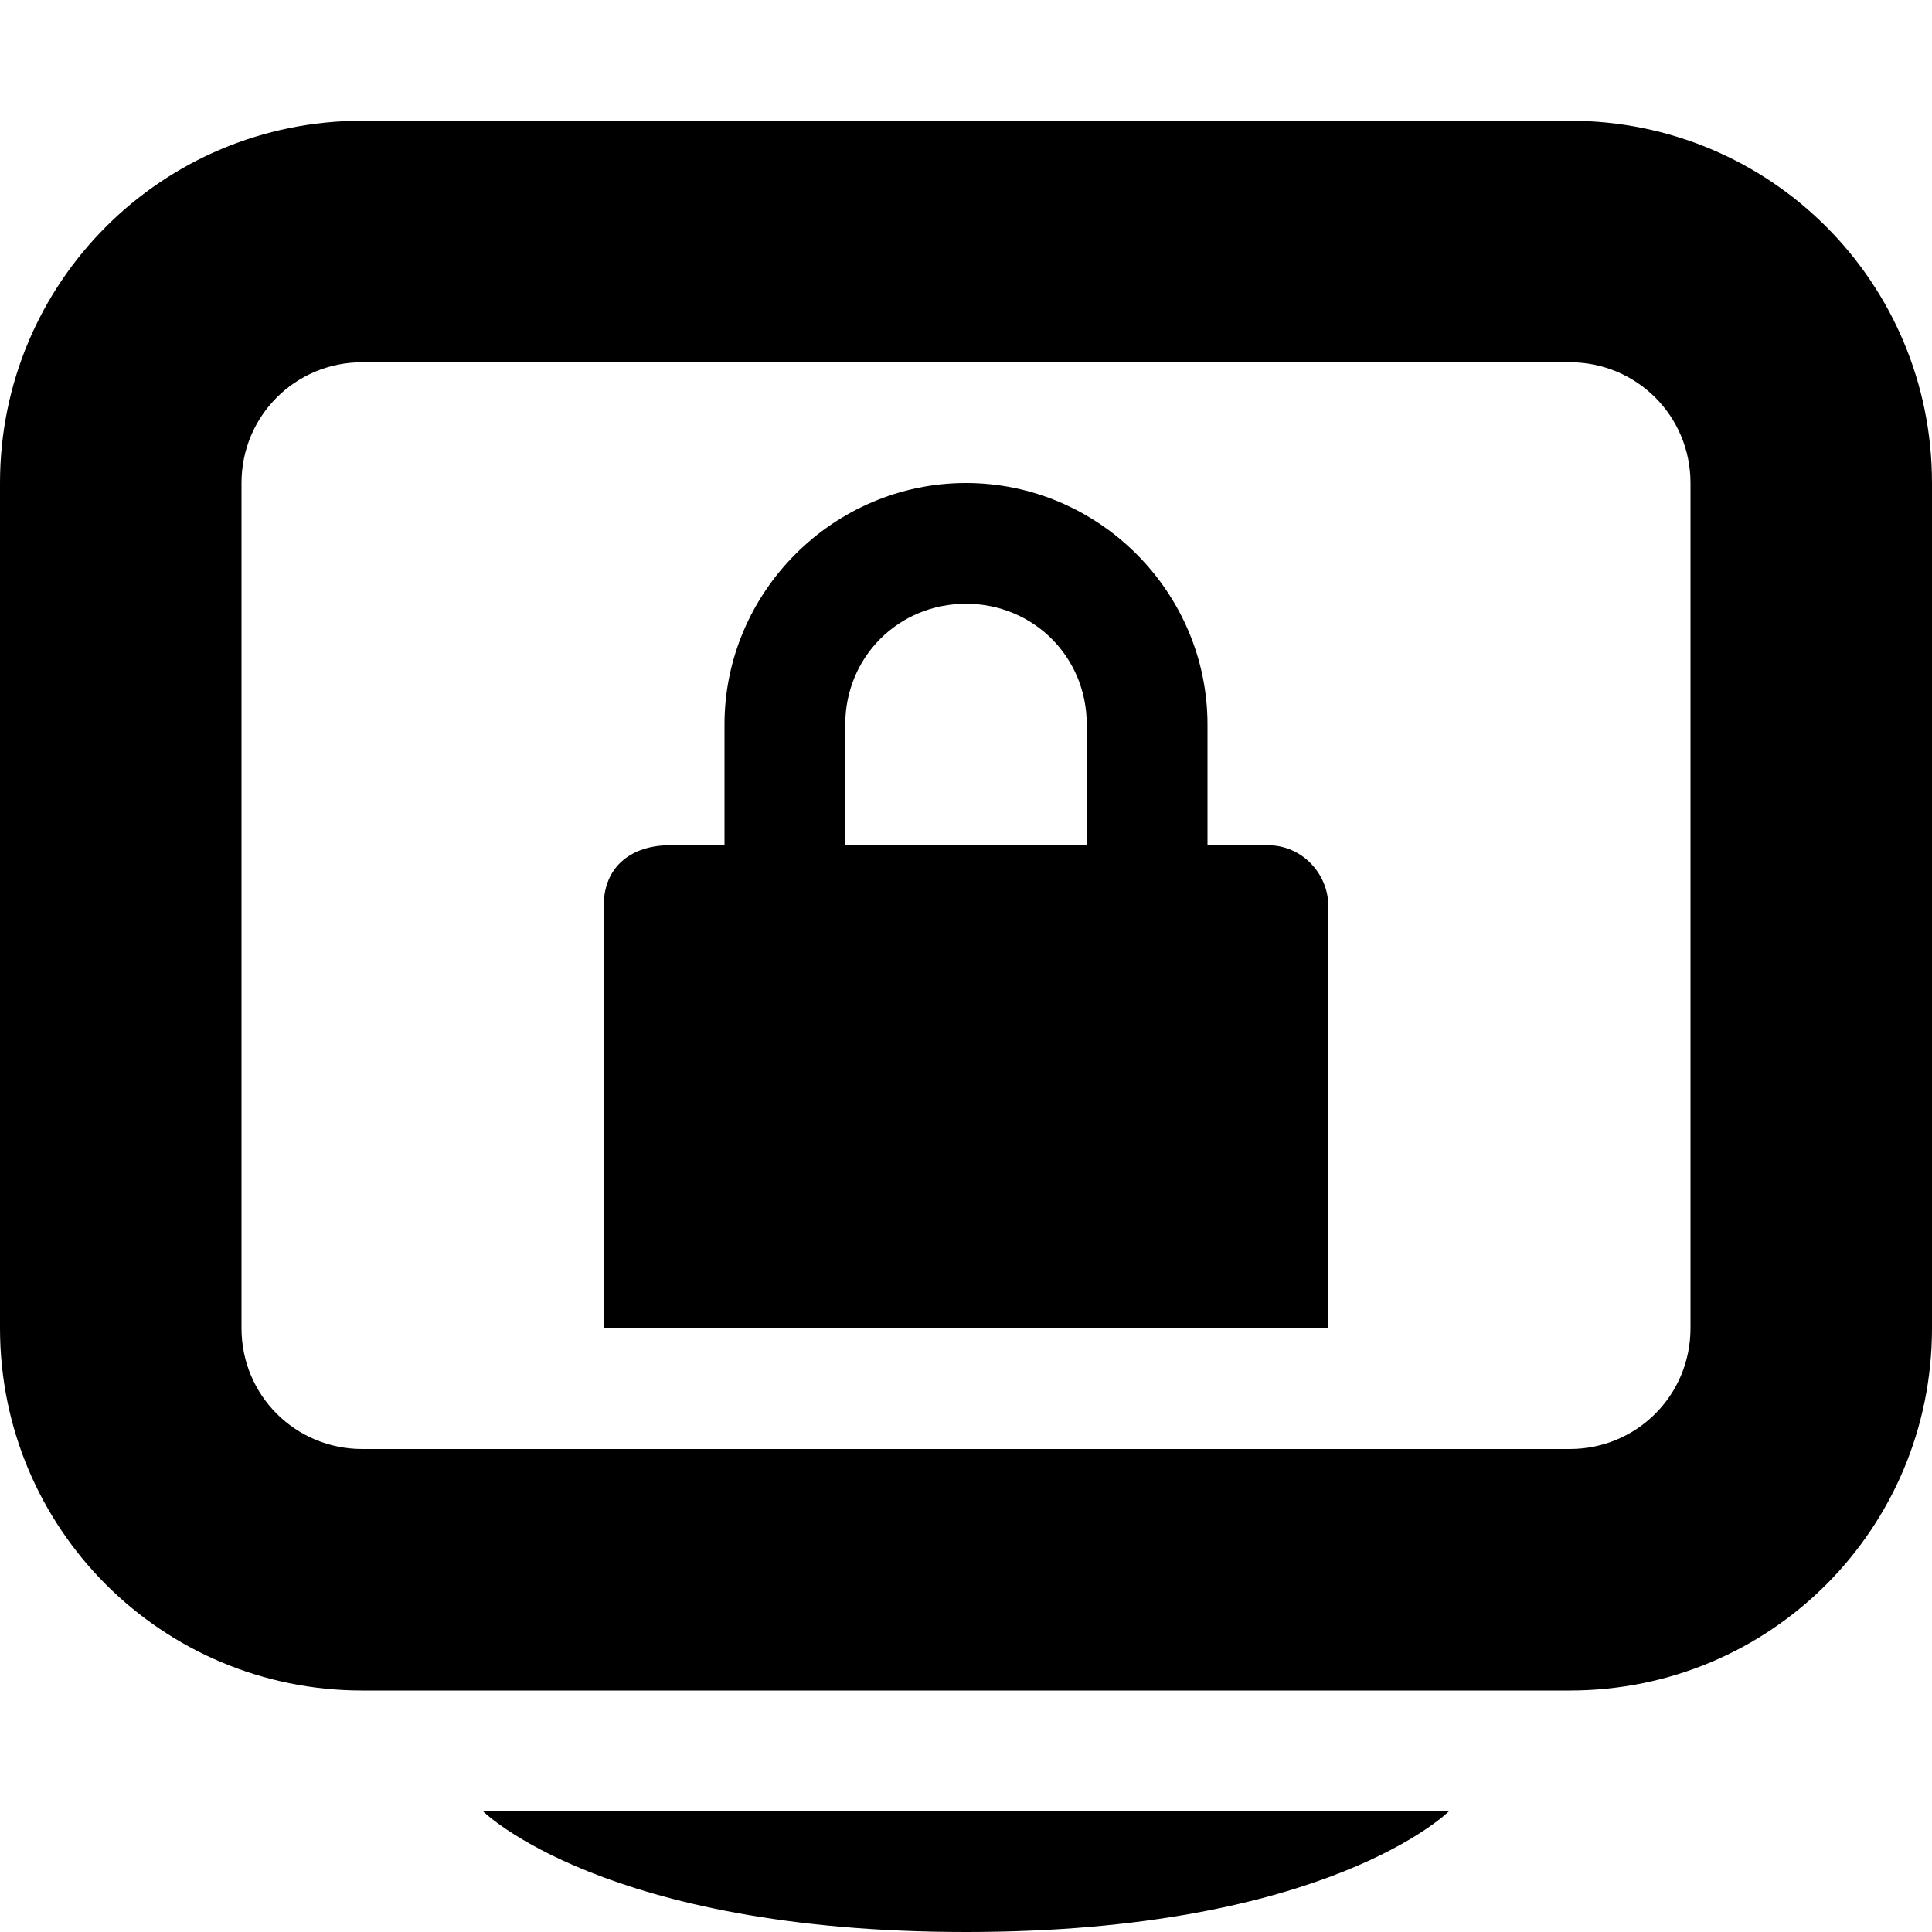<?xml version="1.0" encoding="UTF-8"?>
<svg height="16px" viewBox="0 0 16 16" width="16px" xmlns="http://www.w3.org/2000/svg">
    <path d="m 3 1 c -1.66 0 -3 1.34 -3 3 v 7 c 0 1.66 1.34 3 3 3 h 10 c 1.664 0 3 -1.34 3 -3 v -7 c 0 -1.66 -1.336 -3 -3 -3 z m 0 2 h 10 c 0.555 0 1 0.445 1 1 v 7 c 0 0.555 -0.445 1 -1 1 h -10 c -0.555 0 -1 -0.445 -1 -1 v -7 c 0 -0.555 0.445 -1 1 -1 z m 0 0"/>
    <path d="m 8 16 c 3 0 4 -1 4 -1 h -8 s 1 1 4 1 z m 0 0"/>
    <path d="m 8 4 c -1.098 0 -2 0.902 -2 2 v 1 h -0.453 c -0.312 0 -0.547 0.172 -0.547 0.5 v 3.5 h 6 v -3.5 c 0 -0.258 -0.211 -0.5 -0.5 -0.5 h -0.5 v -1 c 0 -1.098 -0.902 -2 -2 -2 z m 0 1 c 0.559 0 1 0.441 1 1 v 1 h -2 v -1 c 0 -0.559 0.441 -1 1 -1 z m 0 0"/>
</svg>
